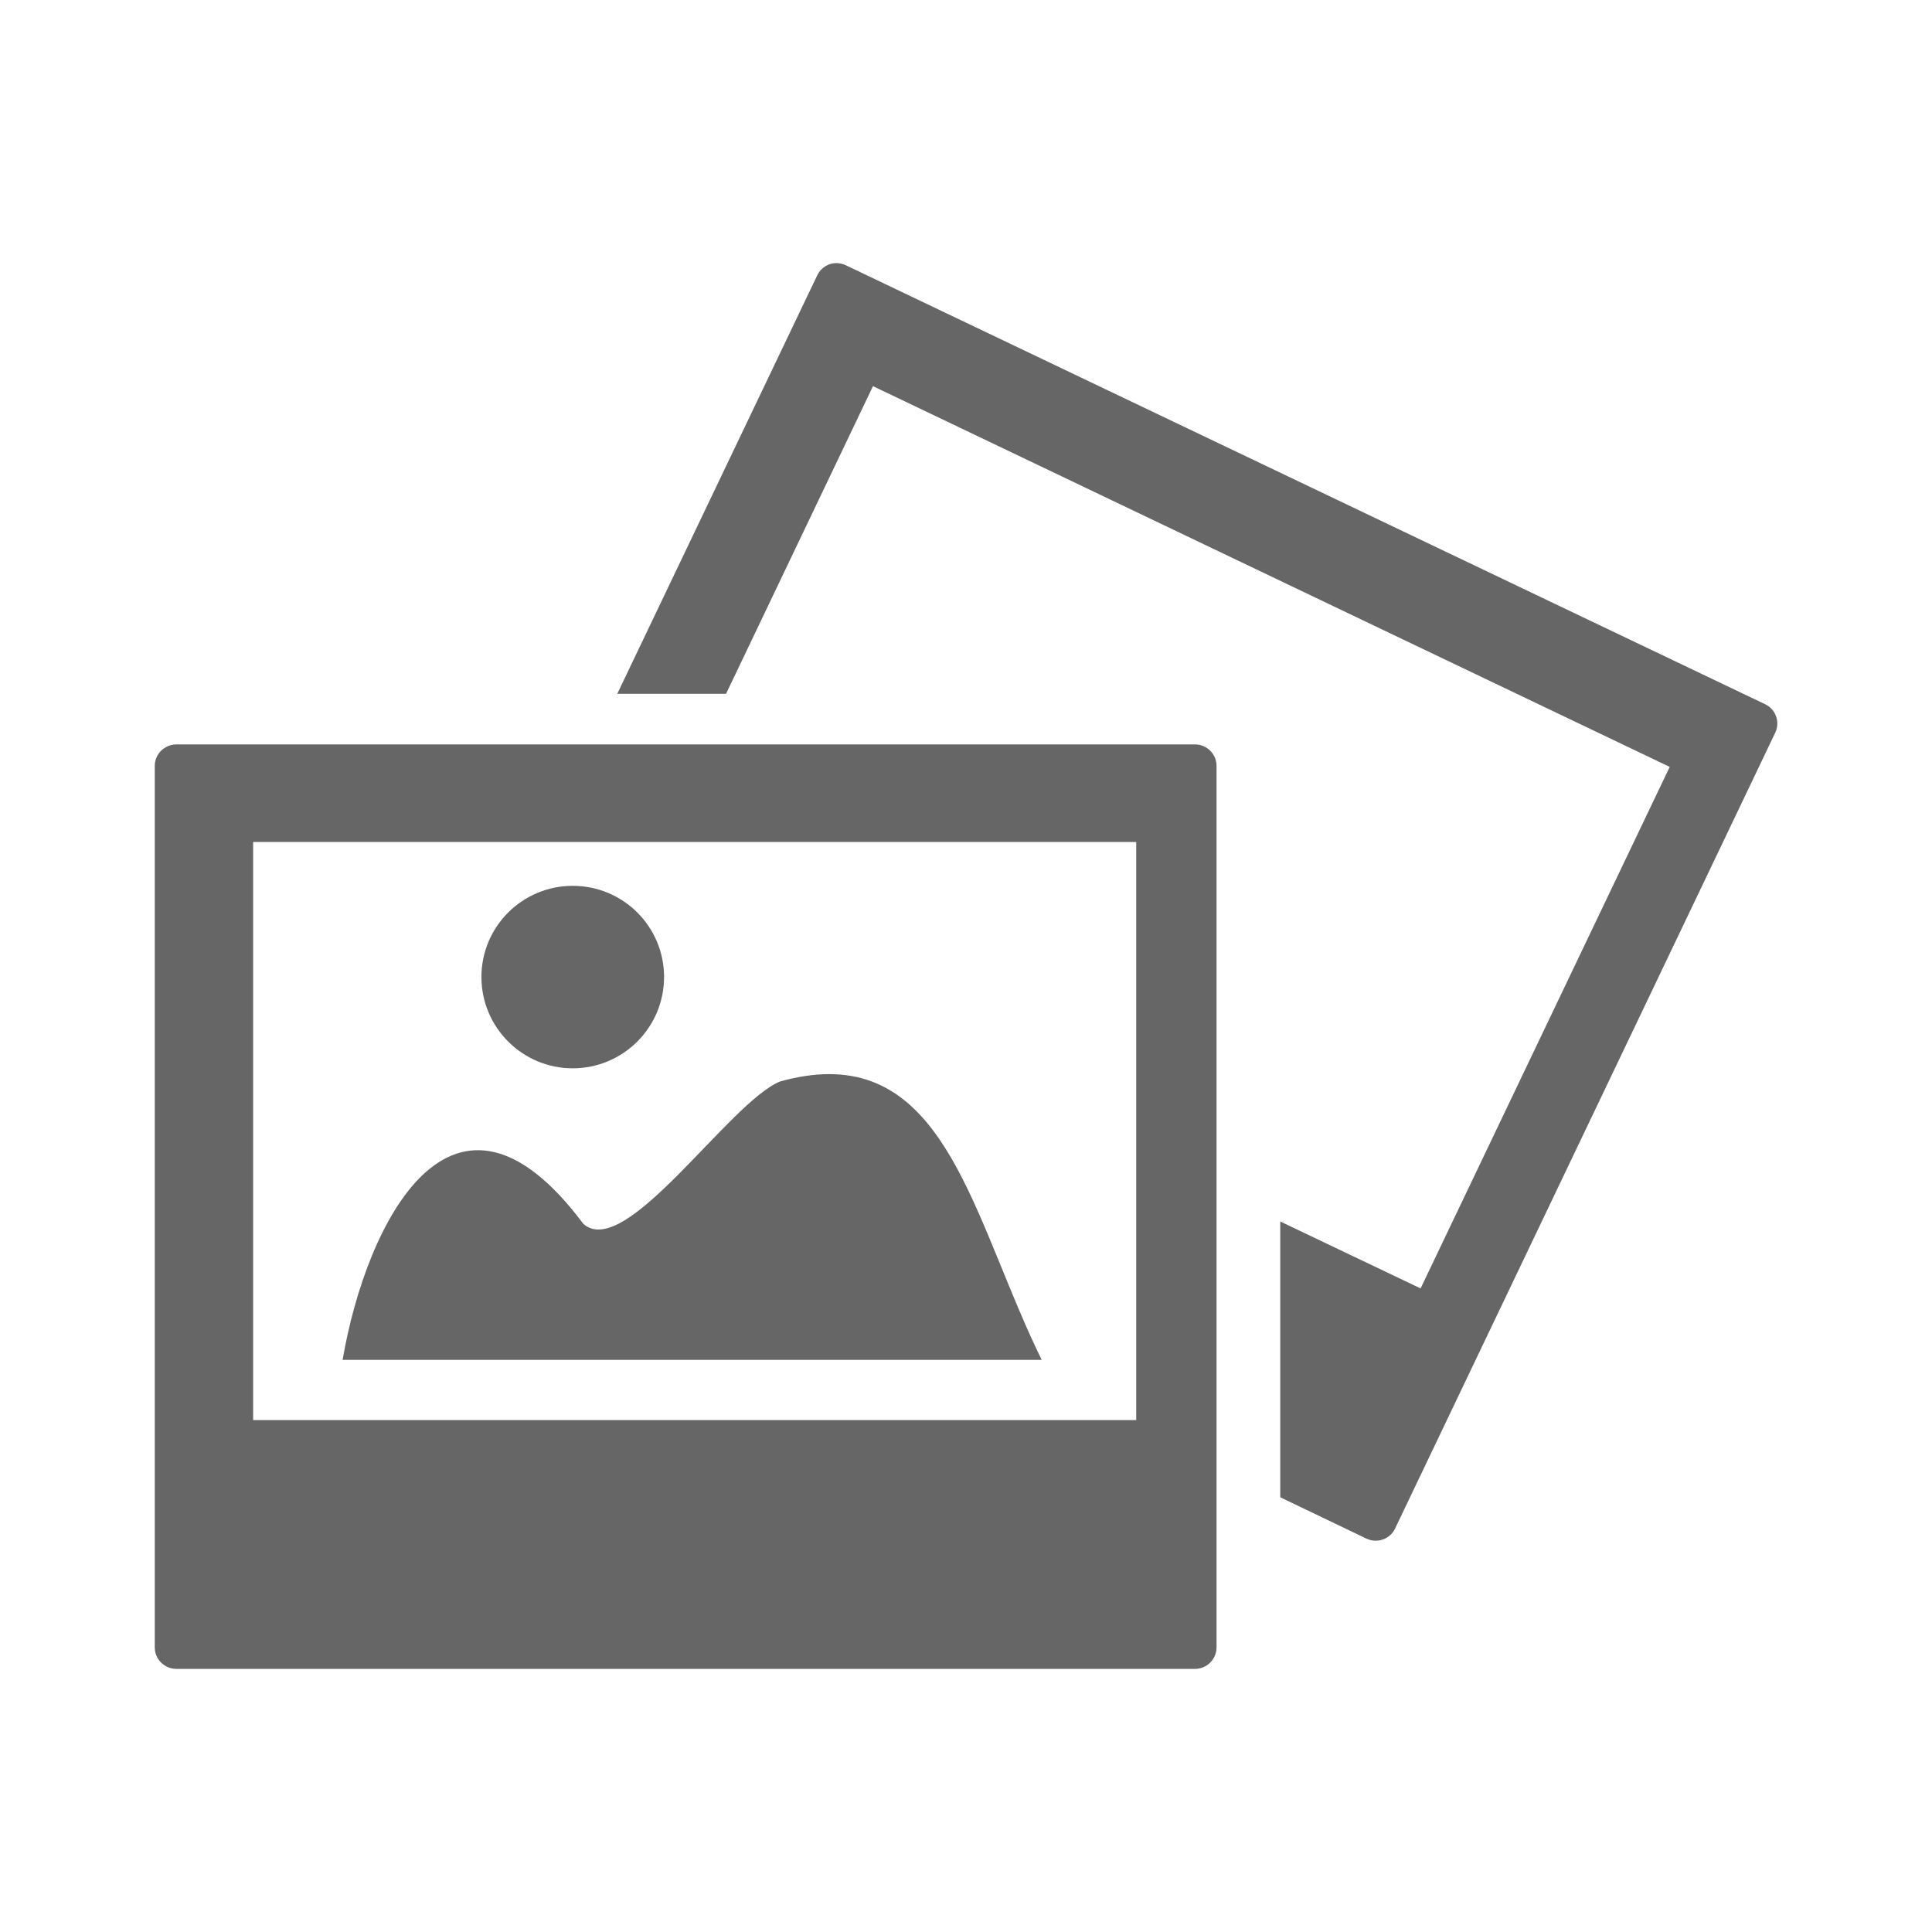 <?xml version="1.0" encoding="UTF-8" standalone="no"?>
<!-- Created with Inkscape (http://www.inkscape.org/) -->

<svg
   xmlns:dc="http://purl.org/dc/elements/1.1/"
   xmlns:cc="http://creativecommons.org/ns#"
   xmlns:rdf="http://www.w3.org/1999/02/22-rdf-syntax-ns#"
   xmlns:svg="http://www.w3.org/2000/svg"
   xmlns="http://www.w3.org/2000/svg"
   xmlns:inkscape="http://www.inkscape.org/namespaces/inkscape"
   version="1.1"
   width="100%"
   height="100%"
   viewBox="0 0 512 512"
   id="svg2">
  <defs
     id="defs106" />
  <path
     d="M 26,0 C 11.603,0 0,11.603 0,26 v 460 c 0,14.397 11.603,26 26,26 h 460 c 14.397,0 26,-11.603 26,-26 V 26 C 512,11.603 500.397,0 486,0 H 26"
     inkscape:connector-curvature="0"
     id="path4"
     style="fill:none" />
  <g
     id="g48"
     style="line-height:125%;letter-spacing:0;word-spacing:0;font-family:Gentium Book Basic">
  </g>
  <path
     d="m 221.94,69.72 c -2.223,-0.11 -4.365,1.127 -5.375,3.25 l -52.969,110.91 13.406,13.406 H 46.782 c -3.176,0 -5.781,2.546 -5.781,5.688 v 233.63 c 0,1.546 0.625,2.968 1.656,4 l 71.41,71.41 h 371.94 c 14.397,0 26,-11.603 26,-26 v -255.62 l -42.656,-42.656 c -0.441,-0.441 -0.967,-0.811 -1.563,-1.094 L 224.168,70.334 c -0.716,-0.345 -1.478,-0.557 -2.219,-0.594"
     inkscape:connector-curvature="0"
     id="path100"
     style="opacity:0.0" />
  <path
     d="m 221.93,69.73 c -2.223,-0.11 -4.35,1.125 -5.36,3.248 l -52.988,110.89 h 28.829 l 38.939,-81.53 211.14,100.9 -66.02,138.21 -37.19,-17.744 v 73.09 l 22.86,10.963 c 2.865,1.346 6.281,0.11 7.593,-2.72 l 100.7,-210.81 c 1.381,-2.831 0.192,-6.247 -2.639,-7.593 L 224.174,70.304 c -0.716,-0.345 -1.492,-0.532 -2.233,-0.568 m -175.16,127.54 c -3.176,0 -5.766,2.543 -5.766,5.685 v 233.63 c 0,3.107 2.555,5.685 5.766,5.685 h 269.89 c 3.176,0 5.725,-2.578 5.725,-5.685 v -233.63 c 0,-3.107 -2.549,-5.685 -5.725,-5.685 H 46.781 m 20.302,25.865 h 40.766 102.56 73.57 17.13 v 153.2 h -17.13 -73.57 -102.56 -40.766 v -153.2 m 84.7,11.613 c -13.359,0 -24.2,10.801 -24.2,24.16 0,13.359 10.841,24.2 24.2,24.2 13.359,0 24.2,-10.841 24.2,-24.2 0,-13.359 -10.841,-24.16 -24.2,-24.16 m 67.97,49.902 c -3.946,10e-4 -8.269,0.619 -13.03,1.949 -13.541,5.548 -41.03,47.674 -52.14,37.721 -34.465,-46.17 -57.5,-0.665 -63.788,36.06 h 185.27 c -17.04,-34.666 -24.18,-75.74 -56.32,-75.73"
     inkscape:connector-curvature="0"
     id="path102"
     style="fill:#666666" />
</svg>
